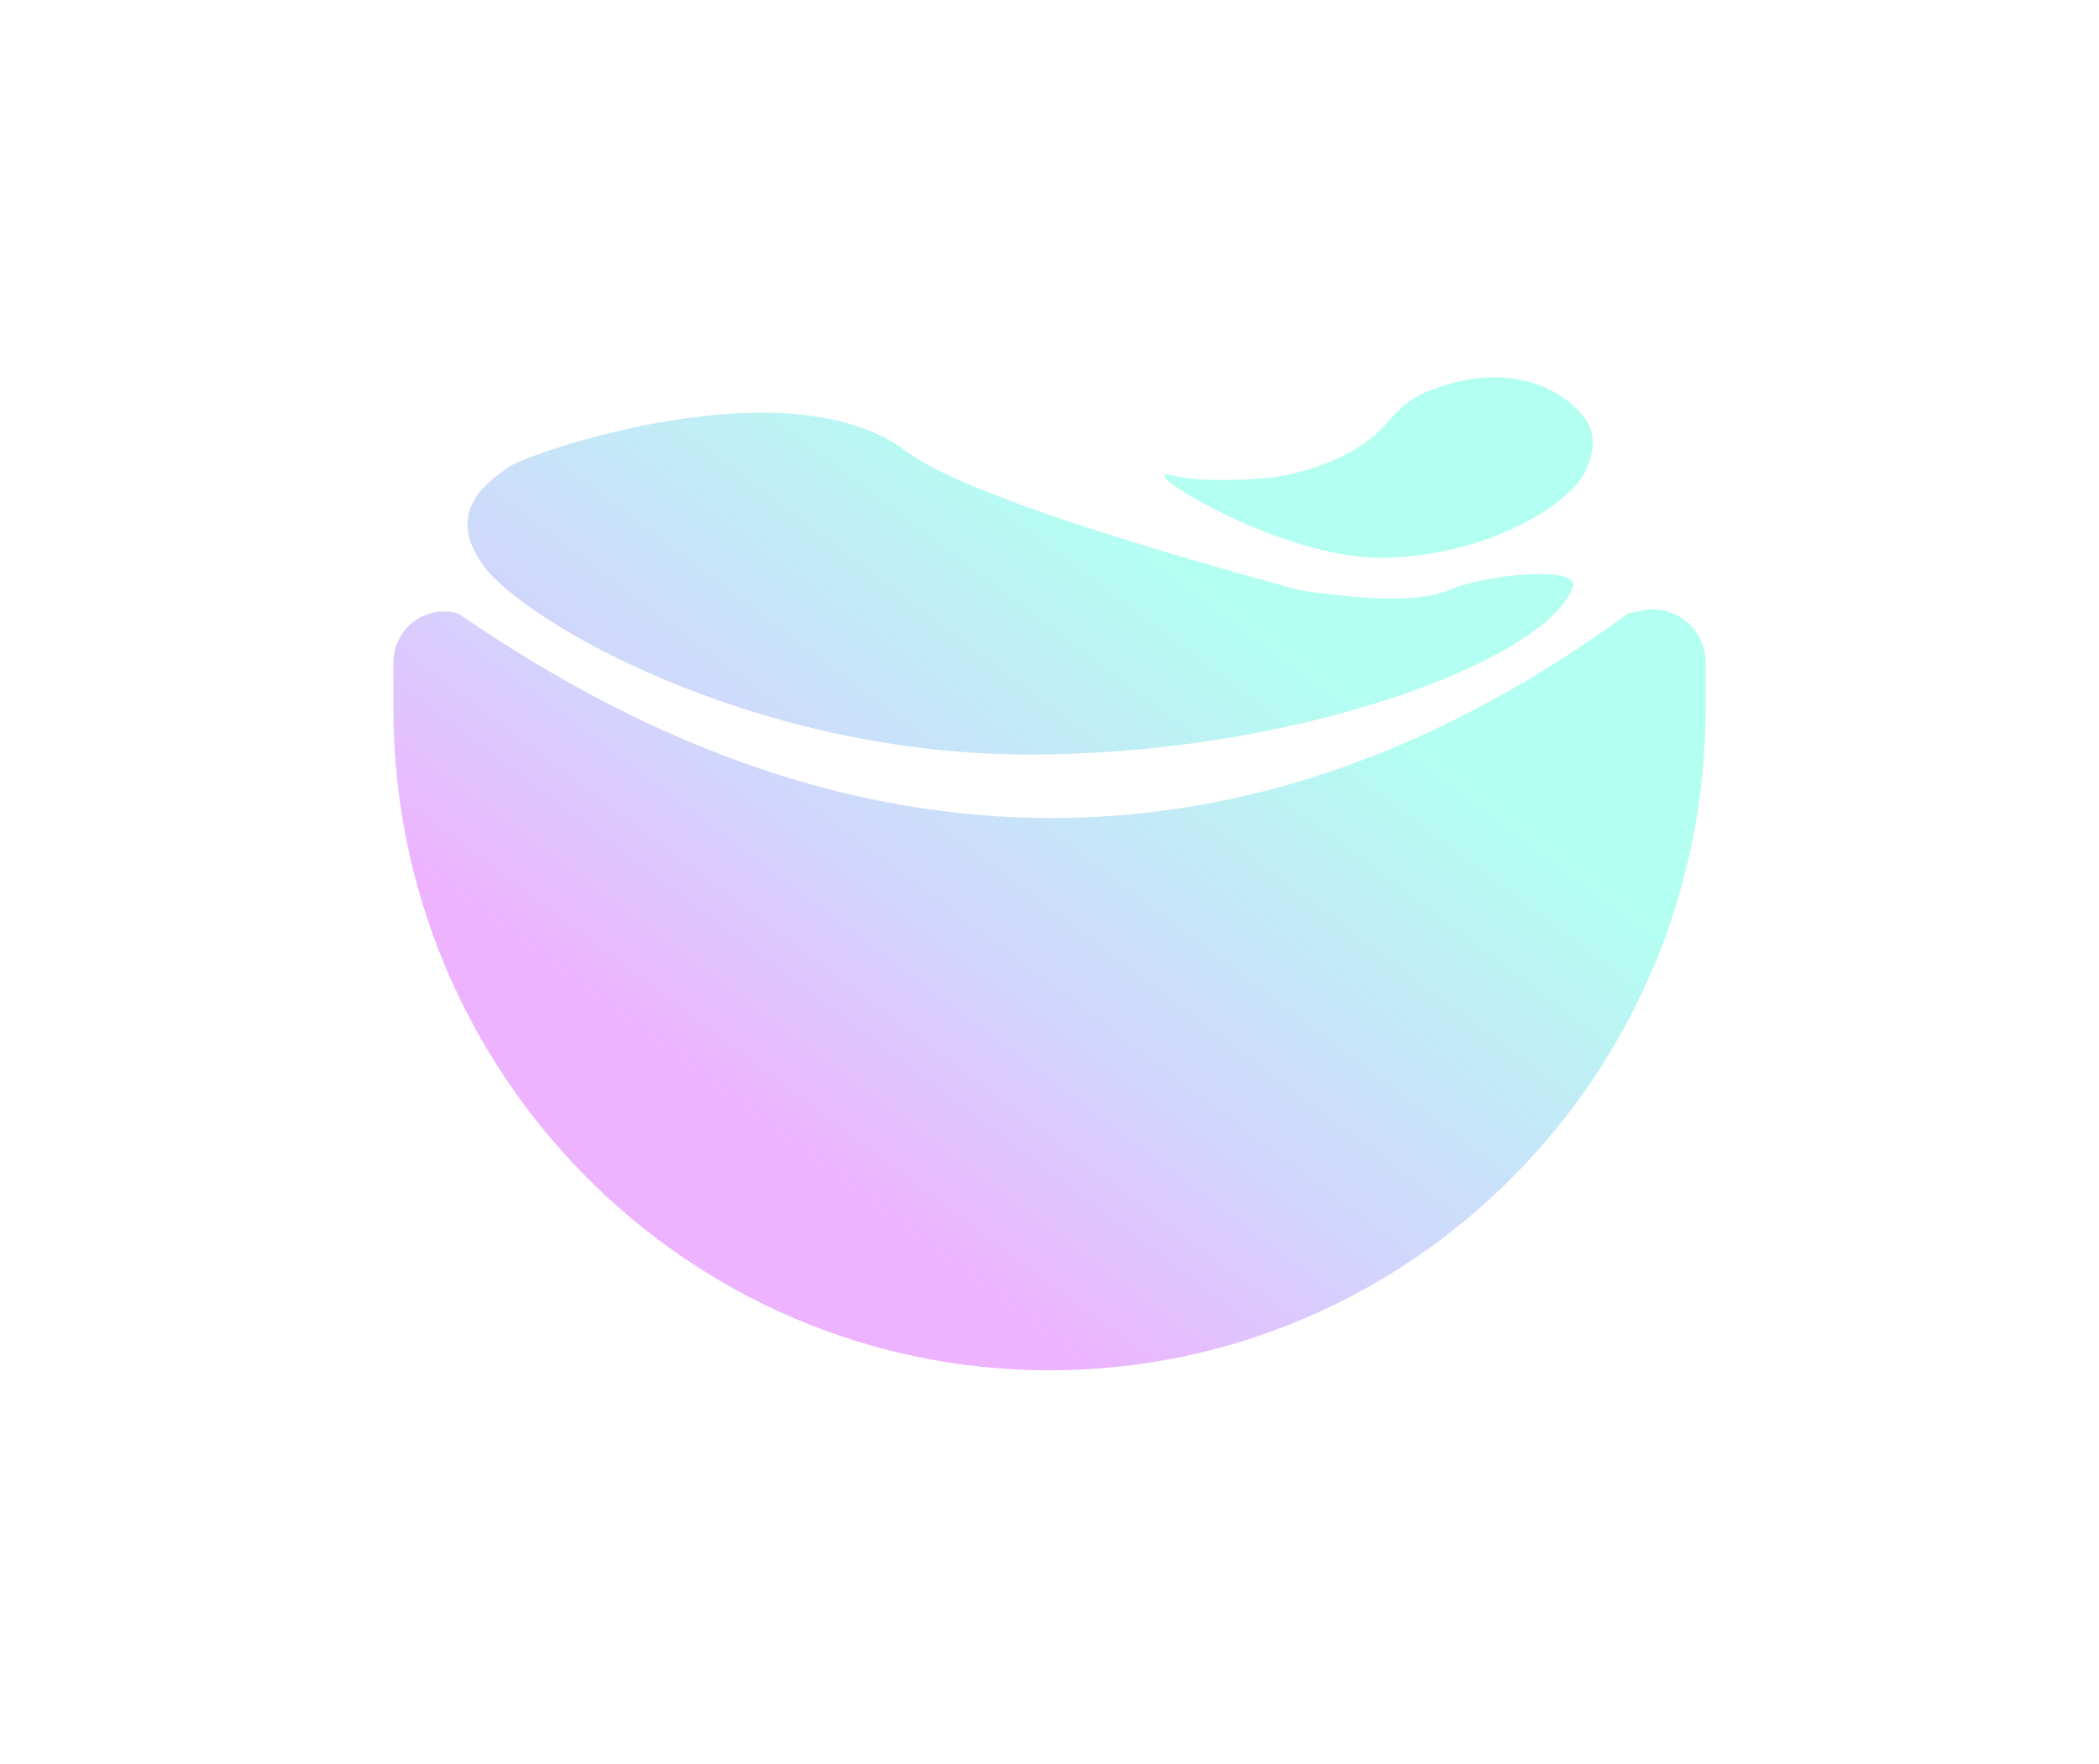 <?xml version="1.0" encoding="UTF-8"?>
<svg width="651px" height="547px" viewBox="0 0 651 547" version="1.1" xmlns="http://www.w3.org/2000/svg" xmlns:xlink="http://www.w3.org/1999/xlink">
    <title>img-bg</title>
    <defs>
        <linearGradient x1="73.831%" y1="33.686%" x2="30.564%" y2="78.634%" id="linearGradient-1">
            <stop stop-color="#00FFD1" offset="0%"></stop>
            <stop stop-color="#6676F5" offset="61.743%"></stop>
            <stop stop-color="#C400FF" offset="100%"></stop>
        </linearGradient>
        <filter x="-36.9%" y="-48.7%" width="173.7%" height="197.4%" filterUnits="objectBoundingBox" id="filter-2">
            <feGaussianBlur stdDeviation="50" in="SourceGraphic"></feGaussianBlur>
        </filter>
    </defs>
    <g id="页面-1" stroke="none" stroke-width="1" fill="none" fill-rule="evenodd" opacity="0.3">
        <g id="Crema-swap" transform="translate(-496, -172)" fill="url(#linearGradient-1)" fill-rule="nonzero">
            <path d="M1024.654,374.121 C1024.807,374.861 1024.91,375.611 1024.961,376.364 L1025,377.497 L1025,391.496 C1025,504.993 933.89,597 821.5,597 C709.11,597 618,504.993 618,391.496 L618,377.497 C618,368.738 625.031,361.637 633.705,361.637 C634.986,361.637 636.262,361.796 637.505,362.108 L638.156,362.272 C699.465,404.563 760.773,425.709 822.081,425.709 C883.39,425.709 943.019,404.563 1000.968,362.272 L1005.324,361.353 C1014.153,359.488 1022.808,365.205 1024.654,374.121 Z M777.08,311.971 C790.447,322.097 831.087,336.453 899,355.041 C921.776,358.49 937.209,358.49 945.299,355.041 C957.436,349.867 986.065,347.501 983.882,353.907 C976.113,376.706 896.654,406.839 812.245,405.982 C727.836,405.125 658.329,364.502 645.983,347.501 C633.636,330.5 647.367,321.522 653.54,316.989 C659.713,312.455 740.69,284.405 777.08,311.971 Z M938.131,293.673 C968.084,281.282 983.689,297.141 986.056,299.915 C988.422,302.689 992.564,307.544 987.831,317.946 C983.097,328.349 957.475,344.469 925.114,344.993 C892.753,345.517 847.253,316.628 858.847,319.333 C866.577,321.136 877.424,321.368 891.389,320.027 C901.266,318.342 909.746,315.337 916.831,311.011 C927.457,304.523 928.072,297.834 938.131,293.673 Z" id="img-bg" filter="url(#filter-2)"></path>
        </g>
    </g>
</svg>